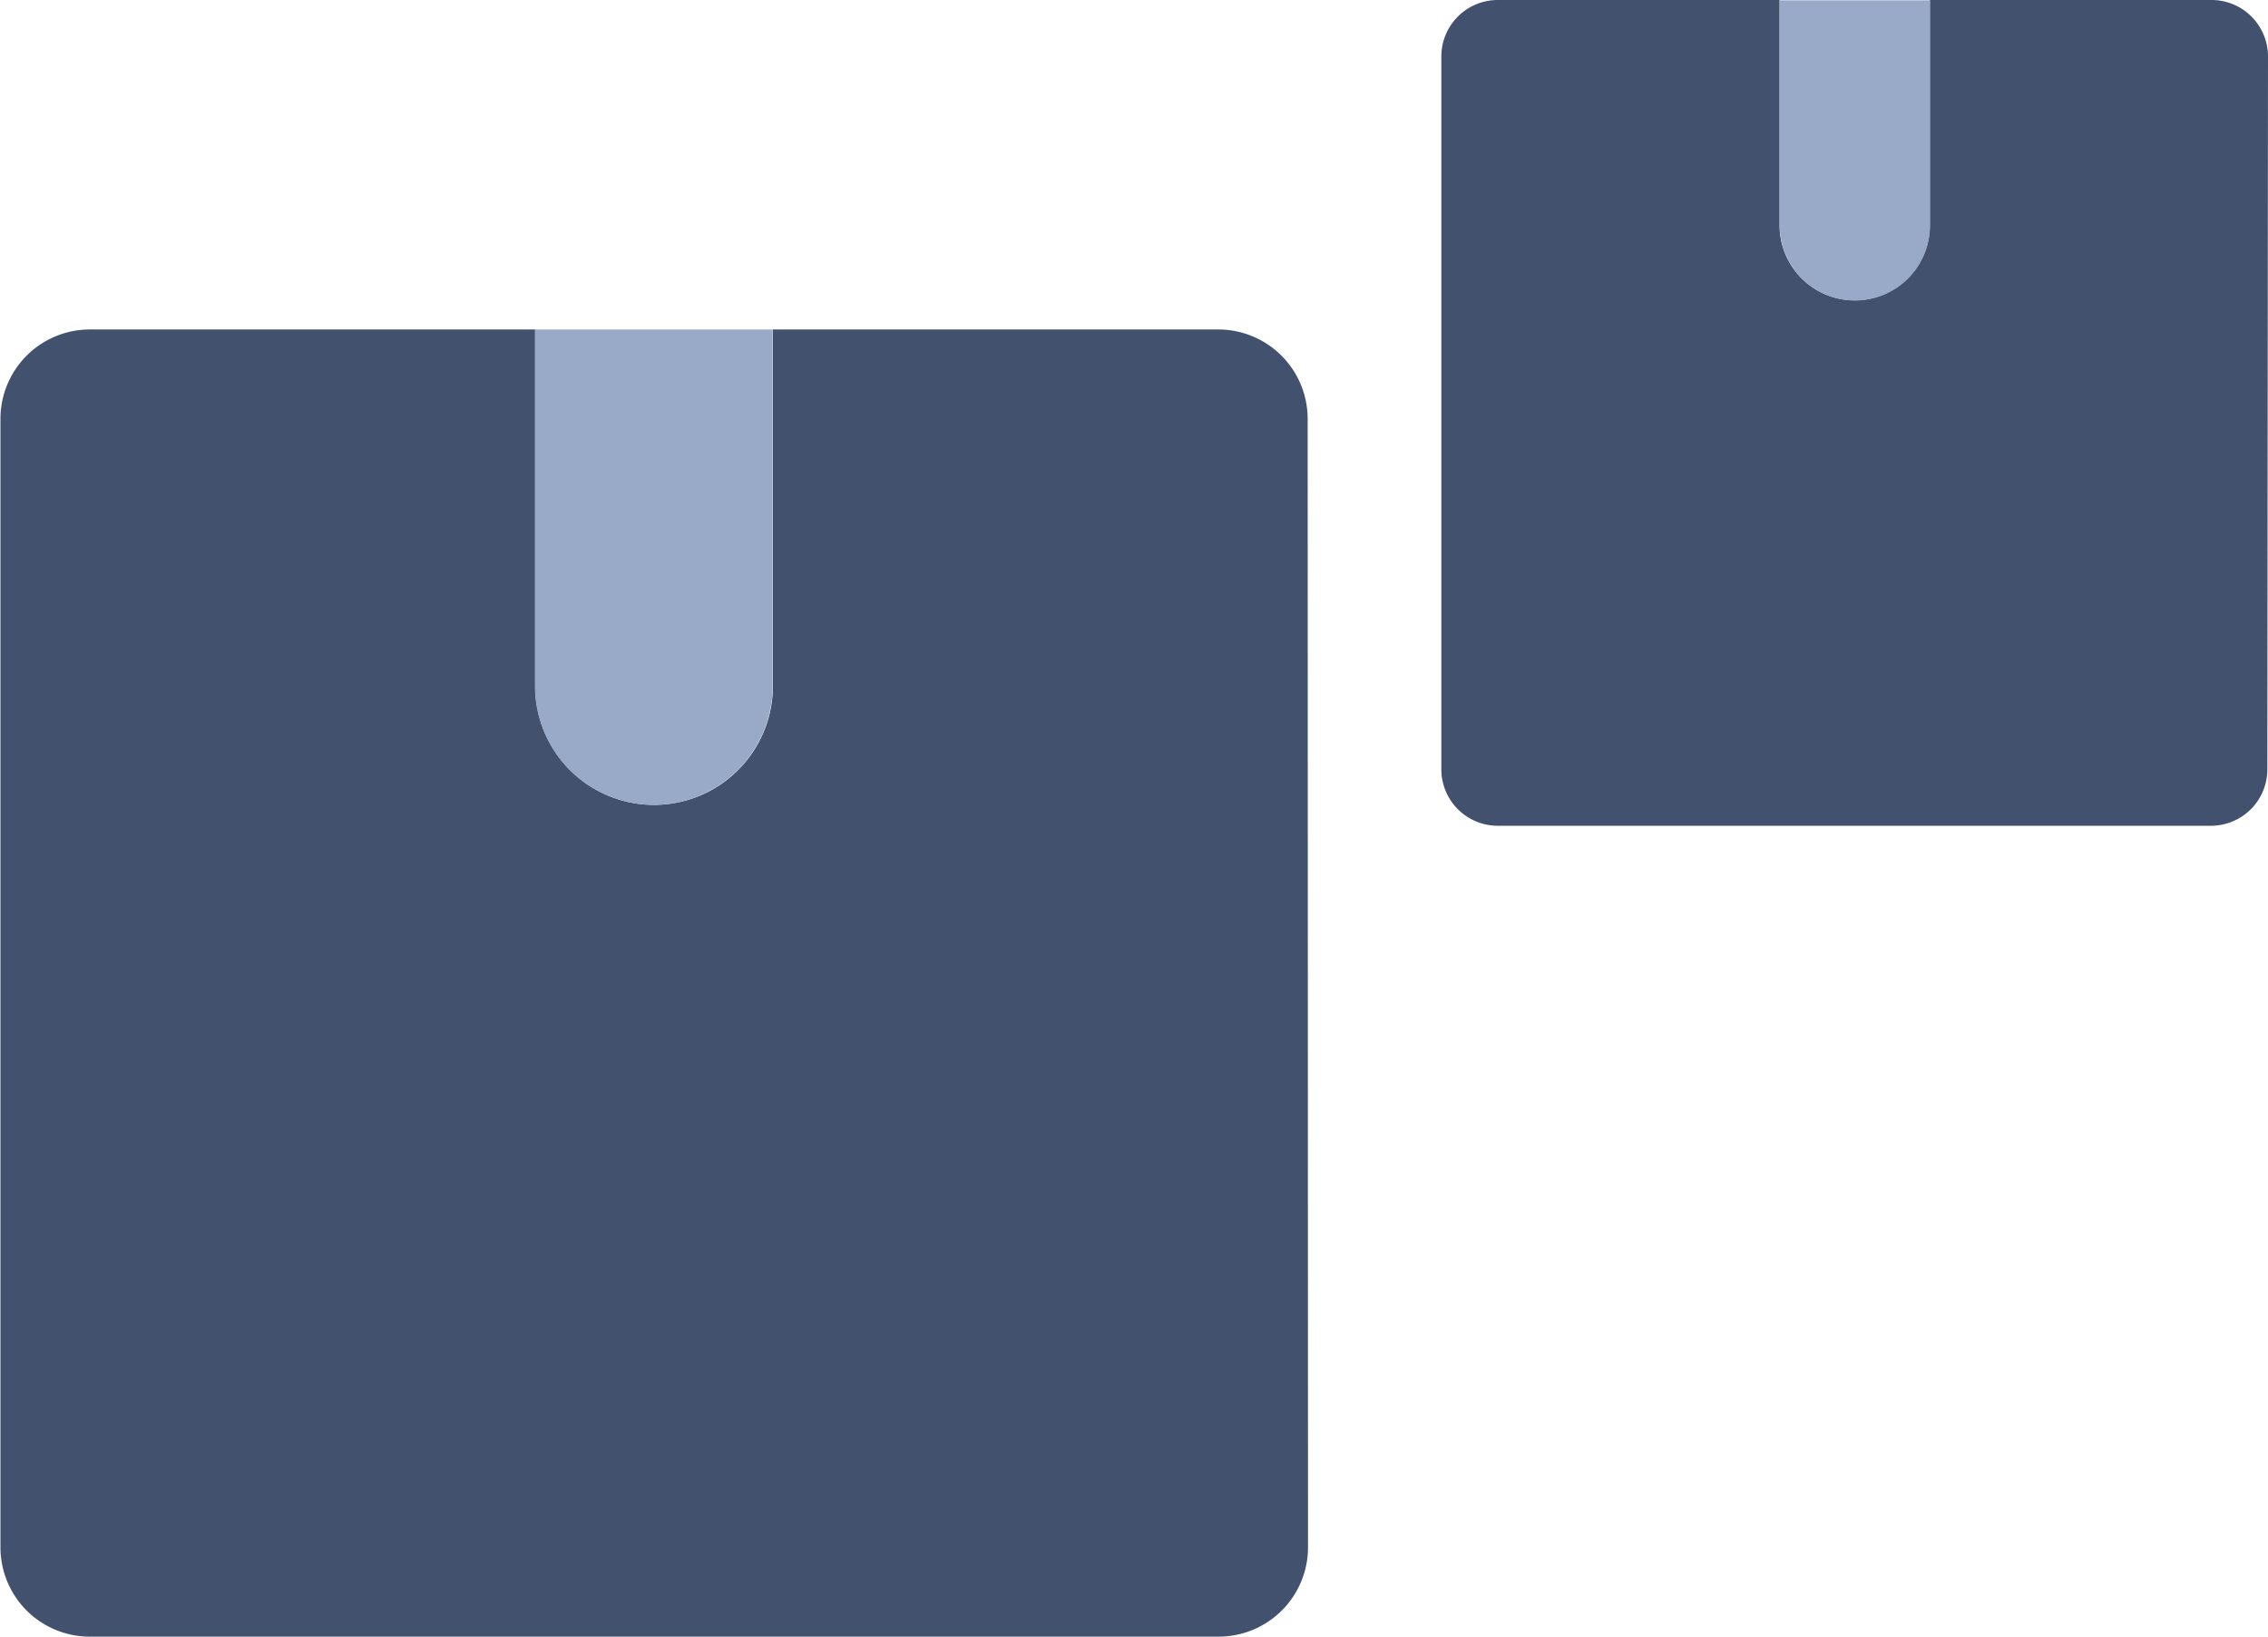 <svg xmlns="http://www.w3.org/2000/svg" width="24.939" height="18.002" viewBox="0 0 24.939 18.002">
  <g id="group-product-multicolor" transform="translate(-16.65 -18.833)">
    <g id="Group_5222" data-name="Group 5222" transform="translate(16.65 22.457)">
      <path id="Path_1788" data-name="Path 1788" d="M357.64,621.574a.983.983,0,0,0-.98-.98h-4.9v3.922a1.307,1.307,0,0,1-2.614,0v-3.922h-4.9a.983.983,0,0,0-.98.98v12.418a.982.982,0,0,0,.98.98h12.418a.983.983,0,0,0,.98-.98Z" transform="translate(-343.261 -620.594)" fill="#42526e"/>
      <path id="Path_1792" data-name="Path 1792" d="M440.568,625.823a1.308,1.308,0,0,0,1.307-1.307v-3.922h-2.614v3.922A1.308,1.308,0,0,0,440.568,625.823Z" transform="translate(-433.379 -620.594)" fill="#99aac8"/>
    </g>
    <g id="Group_5223" data-name="Group 5223" transform="translate(32.505 18.833)">
      <path id="Path_1788-2" data-name="Path 1788" d="M352.345,621.213a.621.621,0,0,0-.619-.619h-3.1v2.477a.826.826,0,1,1-1.652,0v-2.477h-3.1a.621.621,0,0,0-.619.619v7.845a.621.621,0,0,0,.619.619h7.845a.621.621,0,0,0,.619-.619Z" transform="translate(-343.261 -620.594)" fill="#42526e"/>
      <path id="Path_1792-2" data-name="Path 1792" d="M440.087,623.9a.826.826,0,0,0,.826-.826v-2.477h-1.652v2.477A.826.826,0,0,0,440.087,623.9Z" transform="translate(-435.545 -620.594)" fill="#99aac8"/>
    </g>
  </g>
</svg>
